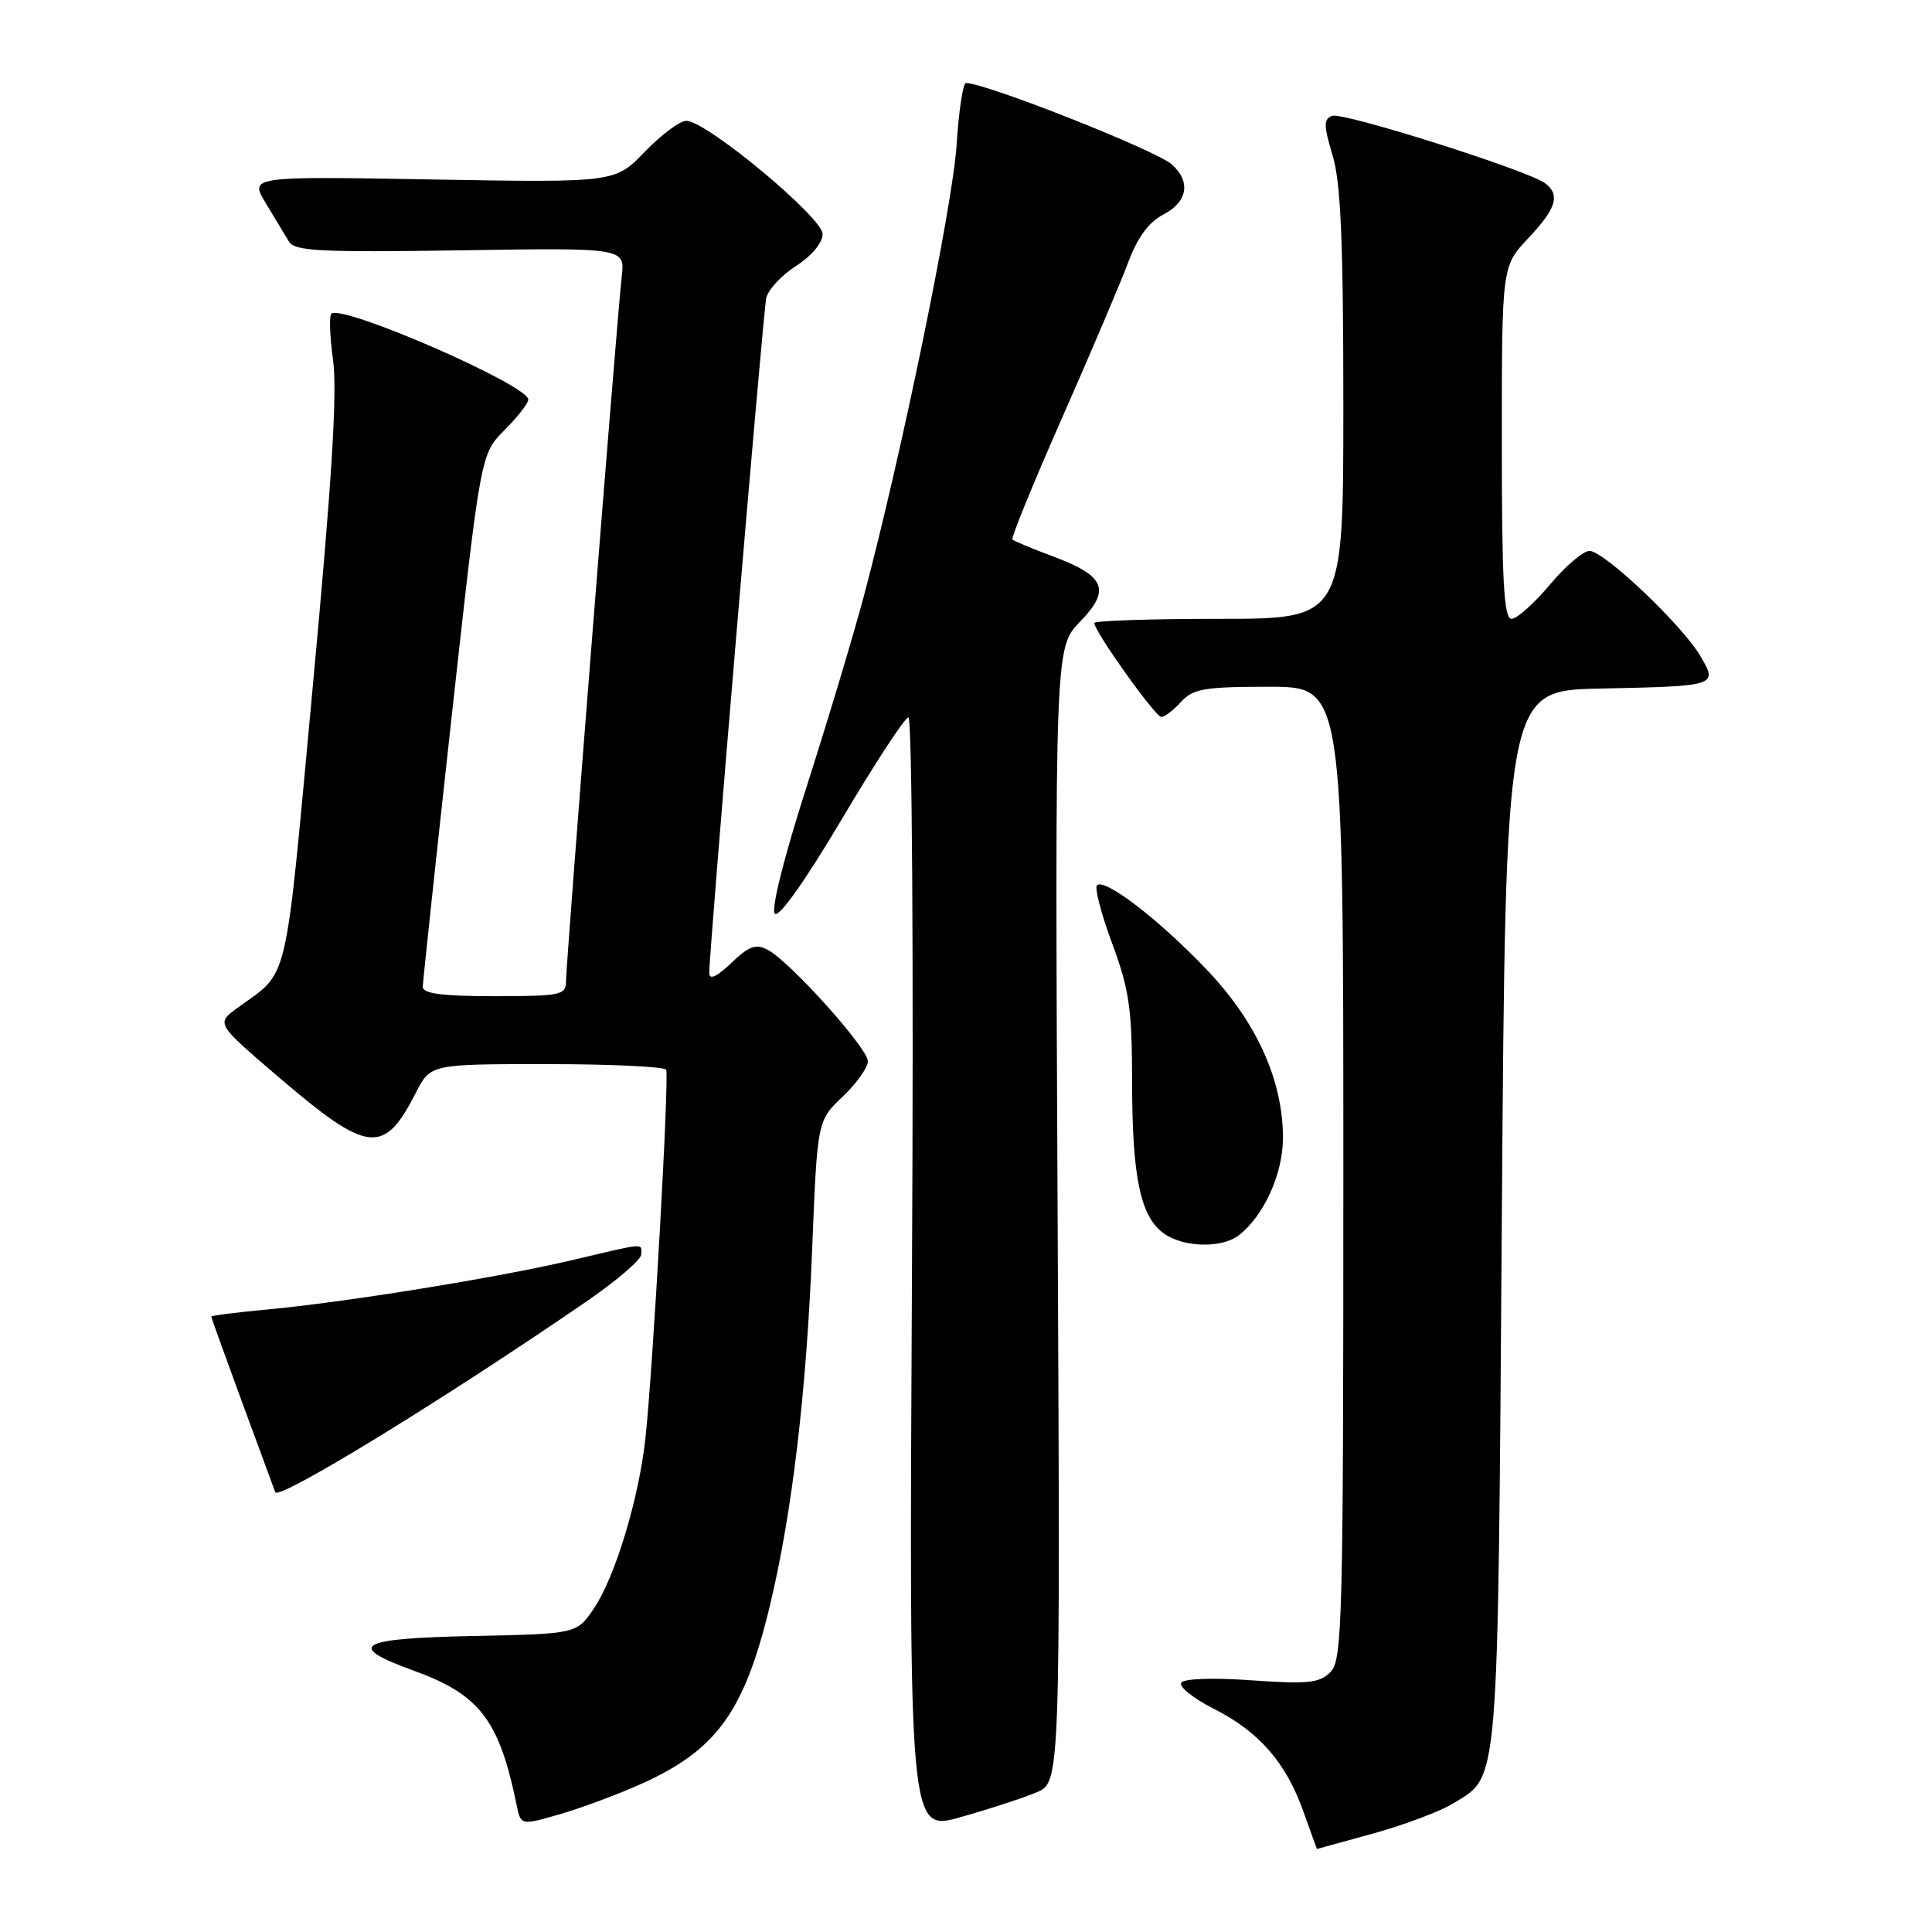<?xml version="1.0" encoding="UTF-8" standalone="no"?>
<!DOCTYPE svg PUBLIC "-//W3C//DTD SVG 1.1//EN" "http://www.w3.org/Graphics/SVG/1.1/DTD/svg11.dtd" >
<svg xmlns="http://www.w3.org/2000/svg" xmlns:xlink="http://www.w3.org/1999/xlink" version="1.1" viewBox="0 0 256 256">
 <g >
 <path fill="currentColor"
d=" M 182.02 242.93 C 186.13 241.79 190.88 240.00 192.58 238.95 C 198.68 235.18 198.45 237.96 199.00 161.50 C 199.50 91.50 199.50 91.50 212.00 91.24 C 227.57 90.91 227.64 90.89 225.31 86.93 C 222.90 82.82 212.54 73.00 210.62 73.00 C 209.79 73.00 207.41 75.02 205.34 77.50 C 203.27 79.97 201.00 82.00 200.29 82.00 C 199.27 82.00 199.00 77.03 199.00 58.64 C 199.00 35.28 199.00 35.28 202.50 31.57 C 206.22 27.63 206.77 25.83 204.75 24.29 C 202.53 22.60 177.93 14.81 176.52 15.35 C 175.37 15.79 175.38 16.62 176.58 20.60 C 177.66 24.20 178.00 32.05 178.00 53.66 C 178.00 82.00 178.00 82.00 161.50 82.00 C 152.43 82.00 145.00 82.25 145.00 82.55 C 145.00 83.66 153.09 95.00 153.88 95.00 C 154.33 95.00 155.50 94.10 156.50 93.00 C 158.08 91.26 159.58 91.00 168.15 91.00 C 178.00 91.00 178.00 91.00 178.00 155.43 C 178.00 214.83 177.87 219.99 176.29 221.56 C 174.84 223.02 173.29 223.18 165.84 222.65 C 160.68 222.28 156.86 222.42 156.51 222.98 C 156.19 223.50 158.13 225.05 160.83 226.42 C 166.84 229.46 170.40 233.54 172.71 240.05 C 173.68 242.77 174.49 245.00 174.50 245.00 C 174.52 245.00 177.91 244.07 182.02 242.93 Z  M 137.32 237.51 C 140.50 236.17 140.50 236.17 140.14 161.00 C 139.78 85.83 139.78 85.83 143.11 82.38 C 147.24 78.12 146.47 76.31 139.41 73.68 C 136.72 72.68 134.36 71.69 134.15 71.49 C 133.95 71.28 136.92 64.00 140.76 55.31 C 144.59 46.61 148.54 37.34 149.52 34.69 C 150.73 31.46 152.24 29.41 154.16 28.42 C 157.38 26.75 157.83 24.04 155.25 21.77 C 153.10 19.89 130.62 11.00 127.99 11.00 C 127.60 11.00 127.04 14.71 126.75 19.25 C 126.22 27.35 119.45 60.28 114.46 79.00 C 113.07 84.22 109.64 95.63 106.85 104.34 C 103.82 113.80 102.14 120.54 102.68 121.08 C 103.22 121.62 106.79 116.58 111.54 108.55 C 115.92 101.16 119.89 95.09 120.37 95.06 C 120.86 95.03 121.07 127.36 120.84 168.86 C 120.45 242.72 120.45 242.72 127.29 240.78 C 131.06 239.72 135.57 238.24 137.32 237.51 Z  M 85.00 236.36 C 94.97 231.88 98.64 226.78 102.01 212.77 C 104.95 200.57 106.86 184.48 107.62 165.41 C 108.30 148.50 108.30 148.50 111.65 145.32 C 113.49 143.57 115.00 141.45 115.00 140.62 C 115.00 138.91 104.72 127.45 101.75 125.87 C 100.16 125.02 99.26 125.34 96.90 127.60 C 94.99 129.43 93.99 129.89 93.98 128.94 C 93.95 126.25 101.10 41.51 101.53 39.50 C 101.77 38.40 103.54 36.48 105.48 35.24 C 107.55 33.91 109.00 32.17 109.00 31.01 C 109.00 28.82 93.60 16.02 90.95 16.01 C 90.10 16.00 87.63 17.85 85.45 20.10 C 81.50 24.20 81.50 24.20 57.28 23.78 C 33.06 23.36 33.06 23.36 35.22 26.93 C 36.41 28.89 37.79 31.18 38.28 32.00 C 39.03 33.28 42.41 33.45 61.00 33.17 C 82.83 32.83 82.83 32.83 82.38 36.67 C 81.78 41.87 75.00 127.56 75.00 130.03 C 75.00 131.85 74.29 132.00 65.50 132.00 C 58.56 132.00 56.00 131.66 56.02 130.75 C 56.03 130.06 57.76 113.90 59.86 94.83 C 63.69 60.16 63.69 60.16 66.84 57.00 C 68.58 55.27 70.00 53.44 70.00 52.94 C 70.00 51.05 45.72 40.44 43.93 41.54 C 43.60 41.75 43.69 44.52 44.13 47.71 C 44.71 51.91 43.98 63.79 41.44 91.00 C 37.66 131.65 38.40 128.49 31.45 133.56 C 28.62 135.63 28.62 135.63 37.06 142.84 C 48.77 152.85 50.88 153.08 55.09 144.82 C 57.04 141.00 57.04 141.00 72.46 141.00 C 80.94 141.00 88.05 141.34 88.27 141.75 C 88.70 142.59 86.53 181.24 85.53 190.50 C 84.67 198.52 81.53 208.91 78.71 213.10 C 76.42 216.50 76.42 216.50 62.64 216.78 C 47.35 217.09 45.70 218.07 54.87 221.39 C 63.57 224.54 66.16 227.94 68.46 239.19 C 69.01 241.89 69.01 241.89 74.26 240.37 C 77.14 239.53 81.97 237.73 85.00 236.36 Z  M 77.71 172.45 C 81.67 169.73 84.93 166.94 84.96 166.25 C 85.01 164.69 85.69 164.64 75.83 166.97 C 66.13 169.26 45.67 172.58 35.25 173.53 C 31.26 173.90 28.00 174.32 28.00 174.46 C 28.00 174.60 29.81 179.62 32.01 185.61 C 34.22 191.60 36.23 197.05 36.47 197.72 C 36.89 198.87 58.85 185.41 77.71 172.45 Z  M 164.12 163.70 C 167.44 161.17 169.99 155.57 170.00 150.79 C 170.00 143.09 166.46 135.31 159.75 128.33 C 153.41 121.71 146.35 116.32 145.35 117.31 C 145.02 117.65 145.92 121.12 147.37 125.02 C 149.63 131.11 150.00 133.69 150.01 143.31 C 150.01 156.03 151.12 161.27 154.26 163.47 C 156.87 165.30 161.87 165.42 164.12 163.70 Z "/>
</g>
</svg>